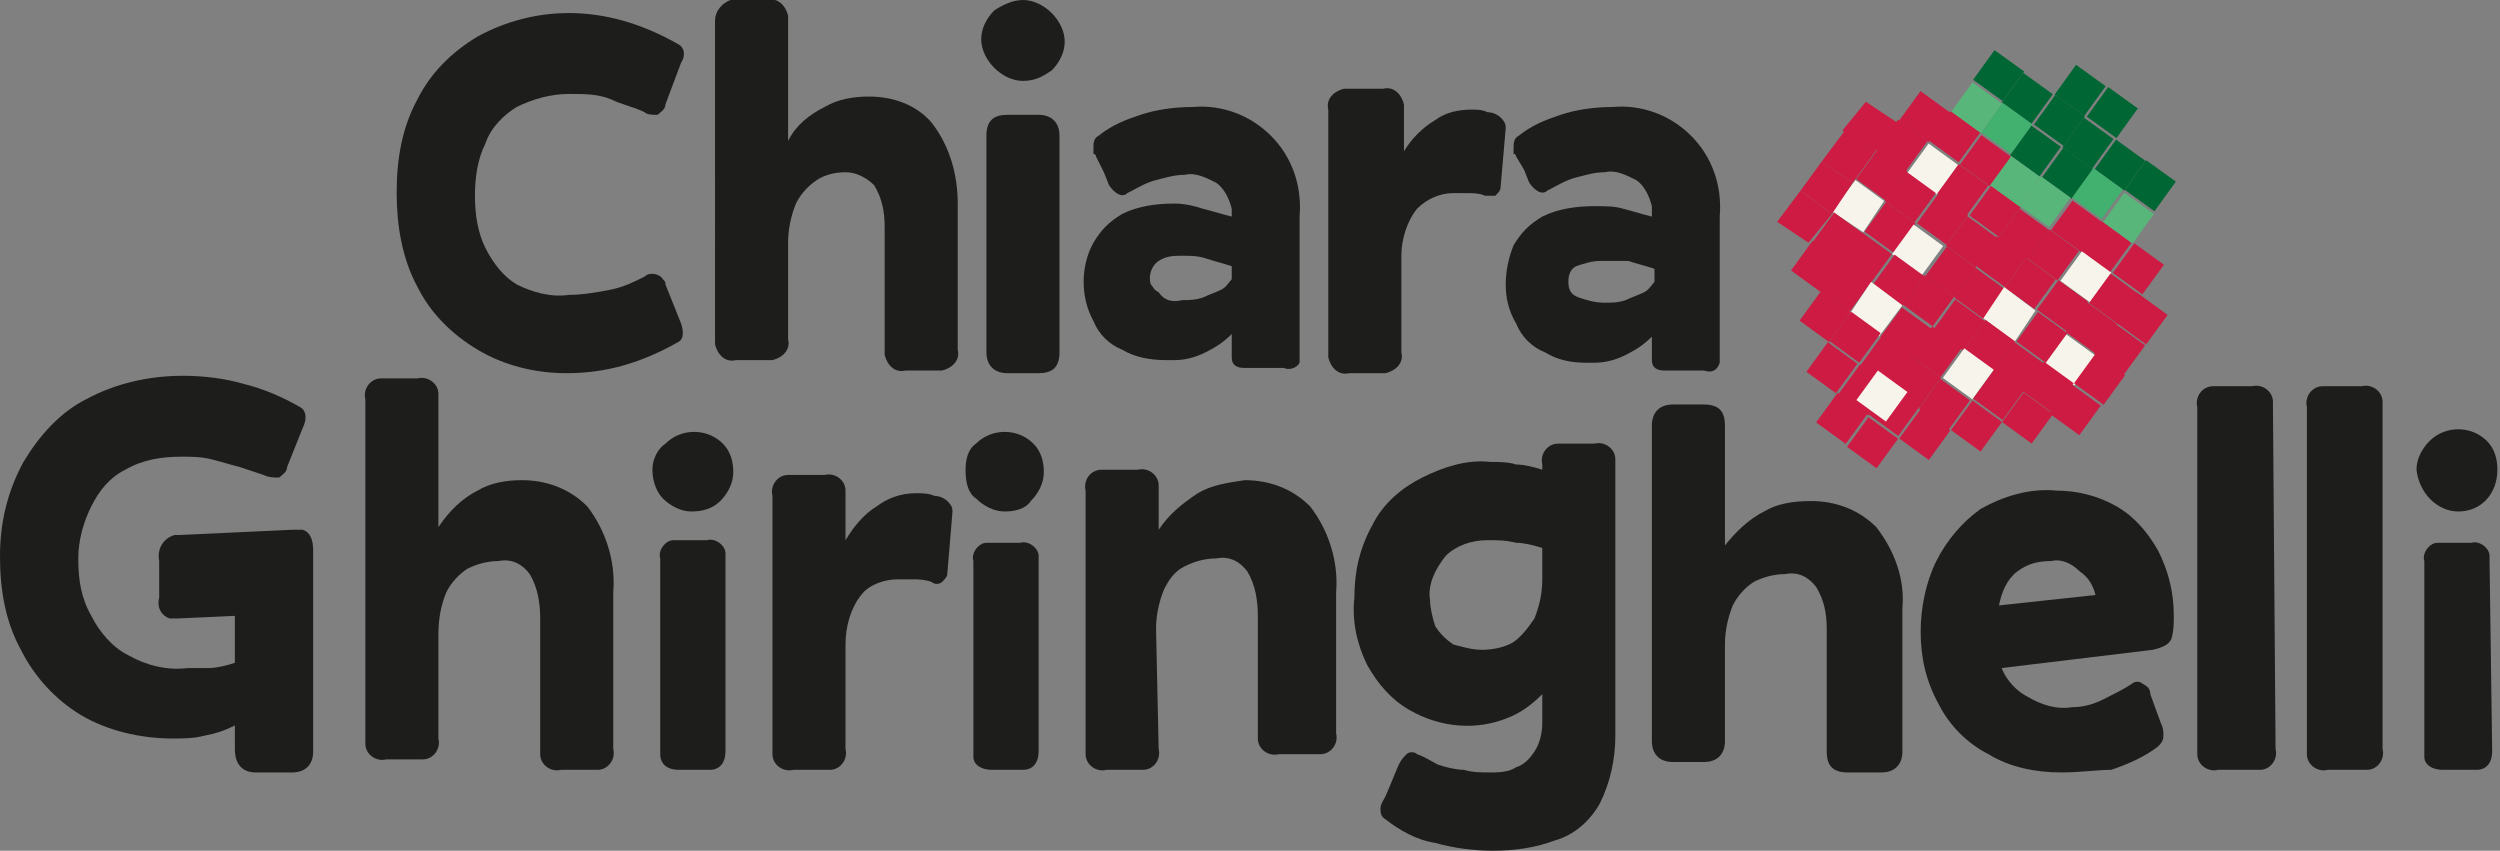<?xml version="1.0" encoding="utf-8"?>
<!-- Generator: Adobe Illustrator 26.3.1, SVG Export Plug-In . SVG Version: 6.00 Build 0)  -->
<svg version="1.1" id="Livello_1" xmlns="http://www.w3.org/2000/svg" xmlns:xlink="http://www.w3.org/1999/xlink" x="0px" y="0px"
	 viewBox="0 0 95.8 32.6" style="enable-background:new 0 0 95.8 32.6;" xml:space="preserve">
<rect x="0" y="0" width="95.8" height="32.6" fill="#808080" stroke="none"/>
<style type="text/css">
	.st0{fill:#1D1D1B;}
	.st1{fill:#006633;}
	.st2{fill:#58B67A;}
	.st3{fill:#42B06F;}
	.st4{fill:#CD1B43;}
	.st5{fill:#F7F4EC;}
</style>
<g id="Livello_2_00000084500701085404693370000007560936012500653956_">
	<g id="LOGO">
		<g id="OPT_6">
			<path class="st0" d="M21.8,11.3c0.5,0,1.1-0.1,1.6-0.2c0.5-0.1,0.9-0.3,1.3-0.5c0.2-0.2,0.6-0.1,0.7,0.1c0.1,0.1,0.1,0.1,0.1,0.2
				l0.6,1.5c0.1,0.3,0.1,0.6-0.1,0.7c-0.7,0.4-1.4,0.7-2.1,0.9c-0.7,0.2-1.4,0.3-2.2,0.3c-1.2,0-2.4-0.3-3.4-0.9
				c-1-0.6-1.8-1.4-2.3-2.4c-0.6-1.1-0.8-2.4-0.8-3.6c0-1.3,0.2-2.5,0.8-3.6c0.5-1,1.3-1.8,2.3-2.4c1.1-0.6,2.3-0.9,3.5-0.9
				c0.7,0,1.4,0.1,2.1,0.3c0.7,0.2,1.4,0.5,2.1,0.9c0.2,0.1,0.3,0.4,0.1,0.7L25.5,4c0,0.2-0.2,0.3-0.3,0.4c-0.2,0-0.4,0-0.5-0.1
				c-0.4-0.2-0.9-0.3-1.3-0.5c-0.5-0.2-1-0.2-1.6-0.2c-0.7,0-1.4,0.2-2,0.5c-0.5,0.3-1,0.8-1.2,1.4c-0.3,0.6-0.4,1.3-0.4,2
				c0,0.7,0.1,1.4,0.4,2c0.3,0.6,0.7,1.1,1.2,1.4C20.4,11.2,21.1,11.4,21.8,11.3z"/>
			<path class="st0" d="M30.2,13c0.1,0.4-0.2,0.7-0.6,0.8c-0.1,0-0.1,0-0.2,0h-1.2c-0.4,0.1-0.7-0.2-0.8-0.6c0-0.1,0-0.1,0-0.2V0.8
				C27.4,0.4,27.7,0.1,28,0c0.1,0,0.1,0,0.2,0h1.2c0.4-0.1,0.7,0.2,0.8,0.6c0,0.1,0,0.1,0,0.2v4.6c0.3-0.6,0.8-1,1.4-1.3
				c0.5-0.3,1.1-0.4,1.7-0.4c0.9,0,1.8,0.3,2.4,1c0.7,0.9,1,2,1,3.1v5.6c0.1,0.4-0.2,0.7-0.6,0.8c-0.1,0-0.1,0-0.2,0h-1.2
				c-0.4,0.1-0.7-0.2-0.8-0.6c0-0.1,0-0.1,0-0.2V8.7c0-0.6-0.1-1.1-0.4-1.6c-0.3-0.3-0.7-0.5-1.1-0.5c-0.4,0-0.8,0.1-1.1,0.3
				c-0.3,0.2-0.6,0.5-0.8,0.9c-0.2,0.5-0.3,1-0.3,1.5V13z"/>
			<path class="st0" d="M40.6,13.5c0,0.6-0.3,0.8-0.8,0.8h-1.2c-0.5,0-0.8-0.3-0.8-0.8V5.2c0-0.6,0.3-0.8,0.8-0.8h1.2
				c0.5,0,0.8,0.3,0.8,0.8V13.5z"/>
			<path class="st0" d="M49.2,14.1h-1.5c-0.3,0-0.5-0.1-0.5-0.4c0,0,0-0.1,0-0.1v-0.8c-0.3,0.3-0.6,0.5-1,0.7
				c-0.4,0.2-0.8,0.3-1.2,0.3h-0.3c-0.6,0-1.2-0.1-1.7-0.4c-0.5-0.2-0.9-0.6-1.1-1.1c-0.5-0.9-0.5-2.1,0-3c0.3-0.5,0.6-0.8,1.1-1.1
				c0.6-0.3,1.3-0.4,2-0.4c0.4,0,0.8,0.1,1.1,0.2c0.4,0.1,0.7,0.2,1.1,0.3c0-0.1,0-0.1,0-0.2V8c-0.1-0.4-0.3-0.8-0.6-1
				c-0.4-0.2-0.8-0.4-1.2-0.3c-0.4,0-0.7,0.1-1.1,0.2c-0.4,0.1-0.7,0.3-1.1,0.5c-0.2,0.2-0.5,0-0.7-0.3l-0.2-0.5L42,6
				c0,0,0-0.1-0.1-0.1c0,0,0-0.1,0-0.2c0-0.2,0-0.4,0.2-0.5c0.5-0.4,1-0.6,1.6-0.8c0.6-0.2,1.3-0.3,2-0.3c1.1-0.1,2.2,0.3,3,1.1
				c0.8,0.8,1.2,1.9,1.1,3.1v5.3c0,0.1,0,0.1,0,0.2v0.1C49.7,14.1,49.4,14.2,49.2,14.1z M45.3,11.5c0.3,0,0.5,0,0.8-0.1
				c0.2-0.1,0.5-0.2,0.7-0.3c0.2-0.1,0.3-0.3,0.4-0.4c0-0.1,0-0.1,0-0.2c0-0.1,0-0.1,0-0.2v-0.1c-0.3-0.1-0.7-0.2-1-0.3
				c-0.3-0.1-0.6-0.1-0.9-0.1c-0.3,0-0.6,0-0.9,0.2c-0.3,0.2-0.4,0.6-0.3,0.9c0.1,0.1,0.1,0.2,0.3,0.3
				C44.6,11.5,44.9,11.6,45.3,11.5z"/>
			<path class="st0" d="M53.7,13.5c0.1,0.4-0.2,0.7-0.6,0.8c-0.1,0-0.1,0-0.2,0h-1.2c-0.4,0.1-0.7-0.2-0.8-0.6c0-0.1,0-0.1,0-0.2
				V4.2c-0.1-0.4,0.2-0.7,0.6-0.8c0.1,0,0.1,0,0.2,0H53c0.4-0.1,0.7,0.2,0.8,0.6c0,0.1,0,0.1,0,0.2v1.6c0.3-0.5,0.7-0.9,1.2-1.2
				c0.4-0.3,0.9-0.4,1.4-0.4c0.2,0,0.4,0,0.6,0.1c0.2,0,0.4,0.1,0.5,0.2c0.1,0.1,0.2,0.2,0.2,0.4l-0.2,2.3c0,0.1-0.1,0.2-0.2,0.3
				c-0.1,0-0.3,0-0.4,0c-0.2-0.1-0.5-0.1-0.7-0.1h-0.5c-0.5,0-1,0.2-1.4,0.6c-0.4,0.5-0.6,1.2-0.6,1.8L53.7,13.5z"/>
			<path class="st0" d="M65.3,14.2h-1.5c-0.3,0-0.5-0.1-0.5-0.4c0,0,0-0.1,0-0.1v-0.8c-0.3,0.3-0.6,0.5-1,0.7
				c-0.4,0.2-0.8,0.3-1.2,0.3h-0.3c-0.6,0-1.1-0.1-1.6-0.4c-0.5-0.2-0.9-0.6-1.1-1.1c-0.3-0.5-0.4-1-0.4-1.5c0-0.5,0.1-1,0.3-1.5
				c0.3-0.5,0.6-0.8,1.1-1.1c0.6-0.3,1.3-0.4,2-0.4c0.4,0,0.8,0,1.1,0.1c0.4,0.1,0.7,0.2,1.1,0.3c0-0.1,0-0.1,0-0.2
				c0-0.1,0-0.1,0-0.2c-0.1-0.4-0.3-0.8-0.6-1c-0.4-0.2-0.8-0.4-1.2-0.3c-0.4,0-0.7,0.1-1.1,0.2c-0.4,0.1-0.7,0.3-1.1,0.5
				c-0.2,0.2-0.5,0-0.7-0.3l-0.2-0.5L58.1,6c0,0,0-0.1-0.1-0.1c0,0,0-0.1,0-0.2c0-0.2,0-0.4,0.2-0.5c0.5-0.4,1-0.6,1.6-0.8
				c0.6-0.2,1.3-0.3,2-0.3c1.1-0.1,2.2,0.3,3,1.1c0.8,0.8,1.2,1.9,1.1,3.1v5.3c0,0.1,0,0.1,0,0.2c0,0,0,0.1,0,0.1
				C65.8,14.2,65.6,14.3,65.3,14.2z M61.5,11.6c0.3,0,0.5,0,0.8-0.1c0.2-0.1,0.5-0.2,0.7-0.3c0.2-0.1,0.3-0.3,0.4-0.4
				c0-0.1,0-0.1,0-0.2c0-0.1,0-0.1,0-0.2v-0.1c-0.3-0.1-0.7-0.2-1-0.3C62,10,61.6,10,61.3,10c-0.3,0-0.6,0.1-0.9,0.2
				c-0.2,0.1-0.3,0.3-0.3,0.6c0,0.3,0.1,0.5,0.4,0.6C60.8,11.5,61.1,11.6,61.5,11.6z"/>
			<path class="st0" d="M12,28.8c0,0.5-0.3,0.8-0.8,0.8H9.8c-0.5,0-0.8-0.3-0.8-0.9v-0.9c-0.4,0.2-0.7,0.3-1.2,0.4
				c-0.4,0.1-0.8,0.1-1.2,0.1c-1.2,0-2.5-0.3-3.5-0.9c-1-0.6-1.8-1.5-2.3-2.5C0.2,23.8,0,22.6,0,21.3c0-1.3,0.3-2.5,0.9-3.6
				c0.6-1,1.4-1.9,2.4-2.4c1.1-0.6,2.4-0.9,3.7-0.9c0.8,0,1.6,0.1,2.3,0.3c0.8,0.2,1.5,0.5,2.2,0.9c0.2,0.1,0.3,0.4,0.1,0.8
				l-0.6,1.5c0,0.2-0.2,0.3-0.3,0.4c-0.2,0-0.4,0-0.6-0.1c-0.3-0.1-0.6-0.2-0.9-0.3c-0.4-0.1-0.7-0.2-1.1-0.3
				c-0.4-0.1-0.8-0.1-1.1-0.1c-0.8,0-1.5,0.1-2.2,0.5c-0.6,0.3-1,0.8-1.3,1.4c-0.3,0.6-0.5,1.3-0.5,2c0,0.8,0.1,1.5,0.5,2.2
				c0.3,0.6,0.8,1.2,1.4,1.5c0.7,0.4,1.5,0.6,2.3,0.5c0.2,0,0.5,0,0.8,0c0.3,0,0.7-0.1,1-0.2v-1.8l-2.2,0.1H6.7H6.5
				c-0.3-0.1-0.5-0.4-0.4-0.8v-1.4C6,21,6.3,20.6,6.7,20.5c0.1,0,0.1,0,0.2,0l4.3-0.2h0.2c0.1,0,0.1,0,0.2,0
				c0.3,0.1,0.4,0.4,0.4,0.8L12,28.8L12,28.8z"/>
			<path class="st0" d="M16.8,28.3c0.1,0.4-0.2,0.8-0.6,0.8c-0.1,0-0.1,0-0.2,0h-1.2c-0.4,0.1-0.8-0.2-0.8-0.6c0-0.1,0-0.1,0-0.2
				v-13c-0.1-0.4,0.2-0.8,0.6-0.8c0.1,0,0.1,0,0.2,0H16c0.4-0.1,0.8,0.2,0.8,0.6c0,0.1,0,0.1,0,0.2v4.9c0.4-0.6,0.9-1.1,1.5-1.4
				c0.5-0.3,1.1-0.4,1.7-0.4c0.9,0,1.8,0.3,2.5,1c0.7,0.9,1.1,2.1,1,3.3v6c0.1,0.4-0.2,0.8-0.6,0.8c-0.1,0-0.1,0-0.2,0h-1.2
				c-0.4,0.1-0.8-0.2-0.8-0.6c0-0.1,0-0.1,0-0.2v-5c0-0.6-0.1-1.2-0.4-1.7c-0.3-0.4-0.7-0.6-1.2-0.5c-0.4,0-0.8,0.1-1.2,0.3
				c-0.3,0.2-0.6,0.5-0.8,0.9c-0.2,0.5-0.3,1-0.3,1.6L16.8,28.3z"/>
			<path class="st0" d="M26.5,19.6c-0.4,0-0.8-0.2-1.1-0.5C25.2,18.9,25,18.5,25,18c0-0.4,0.2-0.8,0.5-1c0.6-0.6,1.6-0.6,2.2,0
				c0.3,0.3,0.4,0.7,0.4,1.1c0,0.4-0.2,0.8-0.5,1.1C27.3,19.5,26.9,19.6,26.5,19.6z M27.8,28.8c0,0.4-0.2,0.7-0.6,0.7
				c-0.1,0-0.1,0-0.2,0H26c-0.4,0-0.7-0.2-0.7-0.6c0-0.1,0-0.1,0-0.2v-7.3c-0.1-0.3,0.2-0.7,0.5-0.7c0.1,0,0.1,0,0.2,0h1.1
				c0.3-0.1,0.7,0.2,0.7,0.5c0,0.1,0,0.1,0,0.2L27.8,28.8z"/>
			<path class="st0" d="M32.4,28.7c0.1,0.4-0.2,0.8-0.6,0.8c-0.1,0-0.1,0-0.2,0h-1.2c-0.4,0.1-0.8-0.2-0.8-0.6c0-0.1,0-0.1,0-0.2
				v-9.7c-0.1-0.4,0.2-0.8,0.6-0.8c0.1,0,0.1,0,0.2,0h1.2c0.4-0.1,0.8,0.2,0.8,0.6c0,0.1,0,0.1,0,0.2v1.7c0.3-0.5,0.7-1,1.2-1.3
				c0.4-0.3,0.9-0.5,1.5-0.5c0.2,0,0.5,0,0.7,0.1c0.2,0,0.4,0.1,0.5,0.2c0.1,0.1,0.2,0.2,0.2,0.4L36.3,22c0,0.1-0.1,0.2-0.2,0.3
				c-0.1,0.1-0.3,0.1-0.4,0c-0.3-0.1-0.5-0.1-0.7-0.1h-0.6c-0.5,0-1.1,0.2-1.4,0.6c-0.4,0.5-0.6,1.2-0.6,1.9L32.4,28.7z"/>
			<path class="st0" d="M38.5,19.6c-0.4,0-0.8-0.2-1.1-0.5C37.1,18.9,37,18.5,37,18c0-0.4,0.1-0.8,0.4-1c0.6-0.6,1.6-0.6,2.2,0
				c0.3,0.3,0.4,0.7,0.4,1.1c0,0.4-0.2,0.8-0.5,1.1C39.3,19.5,38.9,19.6,38.5,19.6z M39.8,28.8c0,0.4-0.2,0.7-0.6,0.7
				c-0.1,0-0.1,0-0.2,0h-1c-0.4,0-0.7-0.2-0.7-0.5c0-0.1,0-0.1,0-0.2v-7.3c-0.1-0.3,0.2-0.7,0.5-0.7c0.1,0,0.1,0,0.2,0h1.1
				c0.3-0.1,0.7,0.2,0.7,0.5c0,0.1,0,0.1,0,0.2L39.8,28.8z"/>
			<path class="st0" d="M44.4,28.7c0.1,0.4-0.2,0.8-0.6,0.8c-0.1,0-0.1,0-0.2,0h-1.2c-0.4,0.1-0.8-0.2-0.8-0.6c0-0.1,0-0.1,0-0.2
				v-9.9c-0.1-0.4,0.2-0.8,0.6-0.8c0.1,0,0.1,0,0.2,0h1.2c0.4-0.1,0.8,0.2,0.8,0.6c0,0.1,0,0.1,0,0.2v1.5c0.4-0.6,0.9-1,1.5-1.4
				c0.5-0.3,1.1-0.4,1.8-0.5c0.9,0,1.8,0.3,2.5,1c0.7,0.9,1.1,2.1,1,3.3v5.4c0.1,0.4-0.2,0.8-0.6,0.8c-0.1,0-0.1,0-0.2,0H49
				c-0.4,0.1-0.8-0.2-0.8-0.6c0-0.1,0-0.1,0-0.2v-4.5c0-0.6-0.1-1.2-0.4-1.7c-0.3-0.4-0.7-0.6-1.2-0.5c-0.4,0-0.8,0.1-1.2,0.3
				c-0.4,0.2-0.6,0.5-0.8,0.9c-0.2,0.5-0.3,1-0.3,1.5L44.4,28.7z"/>
			<path class="st0" d="M57.2,32.6c-0.7,0-1.5-0.1-2.2-0.3c-0.7-0.1-1.4-0.5-1.9-0.9c-0.2-0.1-0.2-0.3-0.2-0.4
				c0-0.2,0.1-0.3,0.2-0.5l0.5-1.2c0.1-0.2,0.2-0.3,0.3-0.4c0.1-0.1,0.3-0.1,0.4,0c0.3,0.1,0.6,0.3,0.8,0.4c0.3,0.1,0.7,0.2,1,0.2
				c0.3,0.1,0.7,0.1,1,0.1c0.3,0,0.7,0,1-0.2c0.3-0.1,0.5-0.3,0.7-0.6c0.2-0.3,0.3-0.7,0.3-1.1v-1.1c-0.4,0.4-0.8,0.7-1.3,0.9
				c-1.2,0.5-2.6,0.4-3.8-0.3c-0.7-0.4-1.2-1-1.6-1.7c-0.4-0.8-0.6-1.7-0.5-2.6c0-1,0.2-1.9,0.7-2.8c0.4-0.8,1.1-1.4,1.9-1.8
				c0.8-0.4,1.7-0.7,2.6-0.6c0.3,0,0.7,0,1,0.1c0.3,0,0.7,0.1,1,0.2v-0.2c-0.1-0.4,0.2-0.8,0.6-0.8c0.1,0,0.1,0,0.2,0h1.2
				c0.4-0.1,0.8,0.2,0.8,0.6c0,0.1,0,0.1,0,0.2v10.4c0,0.9-0.2,1.8-0.6,2.6c-0.4,0.7-1,1.2-1.7,1.4C58.8,32.5,58,32.6,57.2,32.6z
				 M56.8,24.9c0.4,0,0.9-0.1,1.2-0.3c0.3-0.2,0.6-0.6,0.8-0.9c0.2-0.5,0.3-1,0.3-1.5V21c-0.3-0.1-0.7-0.2-1-0.2
				c-0.4-0.1-0.7-0.1-1.1-0.1c-0.6,0-1.2,0.2-1.6,0.6c-0.4,0.5-0.7,1.1-0.6,1.7c0,0.3,0.1,0.7,0.2,1c0.2,0.3,0.4,0.5,0.7,0.7
				C56.1,24.8,56.4,24.9,56.8,24.9z"/>
			<path class="st0" d="M66.1,28.4c0,0.5-0.3,0.8-0.8,0.8h-1.2c-0.5,0-0.8-0.3-0.8-0.8V16.3c0-0.5,0.3-0.8,0.8-0.8h1.2
				c0.6,0,0.8,0.3,0.8,0.8v4.6c0.4-0.5,0.9-1,1.5-1.3c0.5-0.3,1.1-0.4,1.8-0.4c0.9,0,1.8,0.3,2.5,1c0.7,0.9,1.1,2,1,3.1v5.5
				c0,0.5-0.3,0.8-0.8,0.8h-1.3c-0.6,0-0.8-0.3-0.8-0.8v-4.7c0-0.6-0.1-1.1-0.4-1.6c-0.3-0.4-0.7-0.6-1.2-0.5
				c-0.4,0-0.8,0.1-1.2,0.3c-0.3,0.2-0.6,0.5-0.8,0.9c-0.2,0.5-0.3,1-0.3,1.5V28.4z"/>
			<path class="st0" d="M79,29.6c-1,0-2-0.2-2.8-0.7c-0.8-0.4-1.5-1.1-1.9-1.9c-0.5-0.9-0.7-1.8-0.7-2.8c0-0.9,0.2-1.9,0.6-2.7
				c0.4-0.8,1-1.5,1.7-2c0.9-0.5,1.9-0.8,2.9-0.7c0.8,0,1.6,0.2,2.3,0.6c0.7,0.4,1.2,1,1.6,1.7c0.4,0.8,0.6,1.6,0.6,2.5
				c0,0.3,0,0.6-0.1,0.9c-0.1,0.2-0.3,0.3-0.7,0.4l-5.8,0.7c0.2,0.5,0.6,0.9,1,1.1c0.5,0.3,1.1,0.5,1.7,0.4c0.4,0,0.8-0.1,1.2-0.3
				c0.4-0.2,0.8-0.4,1.1-0.6c0.1-0.1,0.3-0.1,0.4,0c0.2,0.1,0.3,0.2,0.3,0.4l0.4,1.1c0.1,0.2,0.1,0.3,0.1,0.5c0,0.1,0,0.2-0.2,0.4
				c-0.5,0.4-1.2,0.7-1.8,0.9C80.4,29.5,79.7,29.6,79,29.6z M78.6,21.5c-0.5,0-0.9,0.1-1.3,0.4c-0.4,0.3-0.6,0.8-0.7,1.3l3.7-0.4
				c-0.1-0.4-0.3-0.7-0.6-0.9C79.4,21.6,79,21.4,78.6,21.5z"/>
			<path class="st0" d="M87.2,28.7c0.1,0.4-0.2,0.8-0.6,0.8c-0.1,0-0.1,0-0.2,0H85c-0.4,0.1-0.8-0.2-0.8-0.6c0-0.1,0-0.1,0-0.2V15.6
				c-0.1-0.4,0.2-0.8,0.6-0.8c0.1,0,0.1,0,0.2,0h1.3c0.4-0.1,0.8,0.2,0.8,0.6c0,0.1,0,0.1,0,0.2L87.2,28.7z"/>
			<path class="st0" d="M91.3,28.7c0.1,0.4-0.2,0.8-0.6,0.8c-0.1,0-0.1,0-0.2,0h-1.3c-0.4,0.1-0.8-0.2-0.8-0.6c0-0.1,0-0.1,0-0.2
				V15.6c-0.1-0.4,0.2-0.8,0.6-0.8c0.1,0,0.1,0,0.2,0h1.3c0.4-0.1,0.8,0.2,0.8,0.6c0,0.1,0,0.1,0,0.2V28.7z"/>
			<path class="st0" d="M94.2,19.6c-0.8,0-1.5-0.7-1.6-1.6c0-0.4,0.2-0.8,0.5-1.1c0.6-0.6,1.6-0.6,2.2,0c0.3,0.3,0.4,0.7,0.4,1.1
				C95.7,18.9,95.1,19.6,94.2,19.6L94.2,19.6z M95.5,28.8c0,0.4-0.2,0.7-0.6,0.7c-0.1,0-0.1,0-0.2,0h-1.1c-0.4,0-0.7-0.2-0.7-0.5
				c0-0.1,0-0.1,0-0.2v-7.3c-0.1-0.3,0.2-0.7,0.5-0.7c0.1,0,0.1,0,0.2,0h1.1c0.3-0.1,0.7,0.2,0.7,0.5c0,0.1,0,0.1,0,0.2L95.5,28.8z"
				/>
			<path class="st0" d="M39.2,3.1c-0.4,0-0.8-0.2-1.1-0.5c-0.3-0.3-0.5-0.7-0.5-1.1c0-0.4,0.2-0.8,0.5-1.1C38.4,0.2,38.8,0,39.2,0
				c0.4,0,0.8,0.2,1.1,0.5c0.3,0.3,0.5,0.7,0.5,1.1c0,0.4-0.2,0.8-0.5,1.1C40,2.9,39.7,3.1,39.2,3.1z"/>
			<g id="FRAGOLINA_2">
				<g id="ERBETTA_2">
					
						<rect x="79" y="2.7" transform="matrix(0.585 -0.811 0.811 0.585 30.331 66.11)" class="st1" width="1.4" height="1.4"/>
					
						<rect x="80.2" y="3.6" transform="matrix(0.585 -0.811 0.811 0.585 30.13 67.408)" class="st1" width="1.4" height="1.4"/>
					
						<rect x="79.3" y="4.7" transform="matrix(0.585 -0.811 0.811 0.585 28.831 67.207)" class="st1" width="1.4" height="1.4"/>
					
						<rect x="78.2" y="3.9" transform="matrix(0.585 -0.811 0.811 0.585 29.032 65.909)" class="st1" width="1.4" height="1.4"/>
					<rect x="77" y="3" transform="matrix(0.585 -0.811 0.811 0.585 29.232 64.619)" class="st1" width="1.4" height="1.4"/>
					<rect x="77.3" y="5" transform="matrix(0.585 -0.811 0.811 0.585 27.743 65.709)" class="st1" width="1.4" height="1.4"/>
					
						<rect x="80.5" y="5.6" transform="matrix(0.585 -0.811 0.811 0.585 28.632 68.496)" class="st1" width="1.4" height="1.4"/>
					
						<rect x="78.5" y="5.9" transform="matrix(0.585 -0.811 0.811 0.585 27.542 67.007)" class="st1" width="1.4" height="1.4"/>
					
						<rect x="80.8" y="7.6" transform="matrix(0.585 -0.811 0.811 0.585 27.153 69.599)" class="st2" width="1.4" height="1.4"/>
					
						<rect x="75" y="3.4" transform="matrix(0.585 -0.811 0.811 0.585 28.136 63.126)" class="st2" width="1.4" height="1.4"/>
					
						<rect x="76.2" y="4.2" transform="matrix(0.585 -0.811 0.811 0.585 27.943 64.42)" class="st3" width="1.4" height="1.4"/>
					
						<rect x="76.5" y="6.2" transform="matrix(0.585 -0.811 0.811 0.585 26.452 65.518)" class="st2" width="1.4" height="1.4"/>
					
						<rect x="77.7" y="7" transform="matrix(0.585 -0.811 0.811 0.585 26.253 66.808)" class="st2" width="1.4" height="1.4"/>
					
						<rect x="79.7" y="6.7" transform="matrix(0.585 -0.811 0.811 0.585 27.342 68.297)" class="st3" width="1.4" height="1.4"/>
					
						<rect x="75.9" y="2.2" transform="matrix(0.585 -0.811 0.811 0.585 29.425 63.325)" class="st1" width="1.4" height="1.4"/>
					
						<rect x="81.7" y="6.4" transform="matrix(0.585 -0.811 0.811 0.585 28.439 69.791)" class="st1" width="1.4" height="1.4"/>
				</g>
				
					<rect x="74.2" y="4.5" transform="matrix(0.588 -0.809 0.809 0.588 26.653 62.776)" class="st4" width="1.4" height="1.4"/>
				
					<rect x="75.3" y="5.4" transform="matrix(0.588 -0.809 0.809 0.588 26.457 64.053)" class="st4" width="1.4" height="1.4"/>
				
					<rect x="75.7" y="7.4" transform="matrix(0.588 -0.809 0.809 0.588 24.974 65.148)" class="st4" width="1.4" height="1.4"/>
				
					<rect x="76.8" y="8.2" transform="matrix(0.588 -0.809 0.809 0.588 24.773 66.438)" class="st4" width="1.4" height="1.4"/>
				<rect x="80" y="8.7" transform="matrix(0.589 -0.808 0.808 0.589 25.568 69.129)" class="st4" width="1.4" height="1.4"/>
				
					<rect x="73.3" y="5.7" transform="matrix(0.588 -0.809 0.809 0.588 25.37 62.581)" class="st5" width="1.4" height="1.4"/>
				<rect x="78" y="9" transform="matrix(0.589 -0.808 0.808 0.589 24.495 67.642)" class="st4" width="1.4" height="1.4"/>
				
					<rect x="79.2" y="9.9" transform="matrix(0.588 -0.809 0.809 0.588 24.376 69.015)" class="st5" width="1.4" height="1.4"/>
				
					<rect x="72.2" y="4.8" transform="matrix(0.588 -0.809 0.809 0.588 25.572 61.302)" class="st4" width="1.4" height="1.4"/>
				
					<rect x="80.3" y="10.7" transform="matrix(0.588 -0.809 0.809 0.588 24.177 70.286)" class="st4" width="1.4" height="1.4"/>
				
					<rect x="74.5" y="6.5" transform="matrix(0.588 -0.809 0.809 0.588 25.17 63.87)" class="st4" width="1.4" height="1.4"/>
				
					<rect x="78.8" y="7.9" transform="matrix(0.588 -0.809 0.809 0.588 25.87 67.923)" class="st4" width="1.4" height="1.4"/>
				
					<rect x="74.8" y="8.5" transform="matrix(0.588 -0.809 0.809 0.588 23.705 64.932)" class="st4" width="1.4" height="1.4"/>
				<rect x="76" y="9.3" transform="matrix(0.589 -0.808 0.808 0.589 23.422 66.107)" class="st4" width="1.4" height="1.4"/>
				
					<rect x="72.5" y="6.8" transform="matrix(0.588 -0.809 0.809 0.588 24.094 62.361)" class="st4" width="1.4" height="1.4"/>
				
					<rect x="77.1" y="10.1" transform="matrix(0.588 -0.809 0.809 0.588 23.313 67.451)" class="st4" width="1.4" height="1.4"/>
				
					<rect x="78.3" y="11" transform="matrix(0.588 -0.809 0.809 0.588 23.119 68.743)" class="st4" width="1.4" height="1.4"/>
				<rect x="71.4" y="6" transform="matrix(0.588 -0.809 0.809 0.588 24.292 61.094)" class="st4" width="1.4" height="1.4"/>
				
					<rect x="79.4" y="11.8" transform="matrix(0.588 -0.809 0.809 0.588 22.919 70.011)" class="st4" width="1.4" height="1.4"/>
				
					<rect x="73.7" y="7.7" transform="matrix(0.588 -0.809 0.809 0.588 23.894 63.651)" class="st4" width="1.4" height="1.4"/>
				<rect x="74" y="9.7" transform="matrix(0.588 -0.809 0.809 0.588 22.422 64.743)" class="st4" width="1.4" height="1.4"/>
				
					<rect x="75.1" y="10.5" transform="matrix(0.588 -0.809 0.809 0.588 22.244 65.993)" class="st4" width="1.4" height="1.4"/>
				<rect x="71.7" y="8" transform="matrix(0.588 -0.809 0.809 0.588 22.819 62.176)" class="st4" width="1.4" height="1.4"/>
				<polygon class="st5" points="76.8,11 78,11.9 77.2,13.1 76,12.2 				"/>
				
					<rect x="77.5" y="12.2" transform="matrix(0.588 -0.809 0.809 0.588 21.834 68.611)" class="st4" width="1.4" height="1.4"/>
				<polygon class="st5" points="71.1,6.9 72.2,7.7 71.4,8.9 70.2,8.1 				"/>
				
					<rect x="78.6" y="13" transform="matrix(0.588 -0.809 0.809 0.588 21.628 69.892)" class="st5" width="1.4" height="1.4"/>
				
					<rect x="72.8" y="8.8" transform="matrix(0.589 -0.808 0.808 0.589 22.515 63.374)" class="st5" width="1.4" height="1.4"/>
				
					<rect x="73.2" y="10.8" transform="matrix(0.588 -0.809 0.809 0.588 21.148 64.549)" class="st4" width="1.4" height="1.4"/>
				
					<rect x="74.3" y="11.7" transform="matrix(0.588 -0.809 0.809 0.588 20.948 65.839)" class="st4" width="1.4" height="1.4"/>
				
					<rect x="70.8" y="9.1" transform="matrix(0.588 -0.809 0.809 0.588 21.546 61.973)" class="st4" width="1.4" height="1.4"/>
				
					<rect x="75.5" y="12.5" transform="matrix(0.588 -0.809 0.809 0.588 20.752 67.117)" class="st4" width="1.4" height="1.4"/>
				
					<rect x="76.6" y="13.3" transform="matrix(0.588 -0.809 0.809 0.588 20.56 68.385)" class="st4" width="1.4" height="1.4"/>
				
					<rect x="69.7" y="8.4" transform="matrix(0.589 -0.808 0.808 0.589 21.622 60.645)" class="st4" width="1.4" height="1.4"/>
				
					<rect x="77.8" y="14.1" transform="matrix(0.588 -0.809 0.809 0.588 20.351 69.642)" class="st4" width="1.4" height="1.4"/>
				<rect x="72" y="10" transform="matrix(0.588 -0.809 0.809 0.588 21.354 63.259)" class="st4" width="1.4" height="1.4"/>
				<rect x="72.3" y="12" transform="matrix(0.589 -0.808 0.808 0.589 19.774 64.261)" class="st4" width="1.4" height="1.4"/>
				
					<rect x="73.5" y="12.7" transform="matrix(0.588 -0.809 0.809 0.588 19.728 65.634)" class="st4" width="1.4" height="1.4"/>
				
					<rect x="70" y="10.2" transform="matrix(0.588 -0.809 0.809 0.588 20.326 61.767)" class="st4" width="1.4" height="1.4"/>
				
					<rect x="74.7" y="13.6" transform="matrix(0.588 -0.809 0.809 0.588 19.523 66.916)" class="st5" width="1.4" height="1.4"/>
				
					<rect x="75.9" y="14.4" transform="matrix(0.588 -0.809 0.809 0.588 19.33 68.21)" class="st4" width="1.4" height="1.4"/>
				<polygon class="st5" points="71.7,10.8 72.9,11.7 72,12.9 70.9,12 				"/>
				
					<rect x="71.5" y="13.1" transform="matrix(0.588 -0.809 0.809 0.588 18.647 64.145)" class="st4" width="1.4" height="1.4"/>
				
					<rect x="72.7" y="13.9" transform="matrix(0.589 -0.808 0.808 0.589 18.374 65.34)" class="st4" width="1.4" height="1.4"/>
				
					<rect x="69.2" y="11.4" transform="matrix(0.588 -0.809 0.809 0.588 19.047 61.566)" class="st4" width="1.4" height="1.4"/>
				
					<rect x="73.8" y="14.7" transform="matrix(0.588 -0.809 0.809 0.588 18.247 66.712)" class="st4" width="1.4" height="1.4"/>
				
					<rect x="75" y="15.6" transform="matrix(0.588 -0.809 0.809 0.588 18.042 67.982)" class="st4" width="1.4" height="1.4"/>
				
					<rect x="70.4" y="12.2" transform="matrix(0.588 -0.809 0.809 0.588 18.847 62.855)" class="st4" width="1.4" height="1.4"/>
				
					<rect x="70.7" y="14.2" transform="matrix(0.588 -0.809 0.809 0.588 17.395 63.942)" class="st4" width="1.4" height="1.4"/>
				
					<rect x="71.9" y="15" transform="matrix(0.588 -0.809 0.809 0.588 17.197 65.229)" class="st4" width="1.4" height="1.4"/>
				
					<rect x="73" y="15.9" transform="matrix(0.588 -0.809 0.809 0.588 16.993 66.511)" class="st4" width="1.4" height="1.4"/>
				
					<rect x="69.5" y="13.3" transform="matrix(0.588 -0.809 0.809 0.588 17.595 62.652)" class="st4" width="1.4" height="1.4"/>
				
					<rect x="69.9" y="15.3" transform="matrix(0.588 -0.809 0.809 0.588 16.116 63.74)" class="st4" width="1.4" height="1.4"/>
				
					<rect x="71" y="16.2" transform="matrix(0.588 -0.809 0.809 0.588 15.923 65.035)" class="st4" width="1.4" height="1.4"/>
				<polygon class="st4" points="71.5,3.9 72.7,4.7 71.8,5.9 70.6,5 				"/>
				<polygon class="st4" points="70.7,5 71.8,5.9 71,7 69.8,6.2 				"/>
				<polygon class="st4" points="69.8,6.2 71,7 70.2,8.2 69,7.3 				"/>
				<polygon class="st4" points="69,7.3 70.2,8.2 69.3,9.3 68.1,8.5 				"/>
				
					<rect x="81.4" y="11.5" transform="matrix(0.589 -0.808 0.808 0.589 23.87 71.372)" class="st4" width="1.4" height="1.4"/>
				
					<rect x="80.5" y="12.6" transform="matrix(0.588 -0.809 0.809 0.588 22.717 71.26)" class="st4" width="1.4" height="1.4"/>
				
					<rect x="79.7" y="13.8" transform="matrix(0.588 -0.809 0.809 0.588 21.449 71.05)" class="st4" width="1.4" height="1.4"/>
				
					<rect x="78.8" y="14.9" transform="matrix(0.588 -0.809 0.809 0.588 20.157 70.841)" class="st4" width="1.4" height="1.4"/>
				
					<rect x="68.9" y="9.5" transform="matrix(0.588 -0.809 0.809 0.588 20.433 60.519)" class="st4" width="1.4" height="1.4"/>
				
					<rect x="77" y="15.3" transform="matrix(0.588 -0.809 0.809 0.588 19.066 69.47)" class="st4" width="1.4" height="1.4"/>
				<rect x="73" y="3.7" transform="matrix(0.588 -0.809 0.809 0.588 26.854 61.506)" class="st4" width="1.4" height="1.4"/>
				
					<rect x="81.2" y="9.6" transform="matrix(0.588 -0.809 0.809 0.588 25.453 70.501)" class="st4" width="1.4" height="1.4"/>
				
					<rect x="71.4" y="14.4" transform="matrix(0.588 -0.809 0.809 0.588 17.504 64.626)" class="st5" width="1.4" height="1.4"/>
			</g>
		</g>
	</g>
</g>
</svg>
